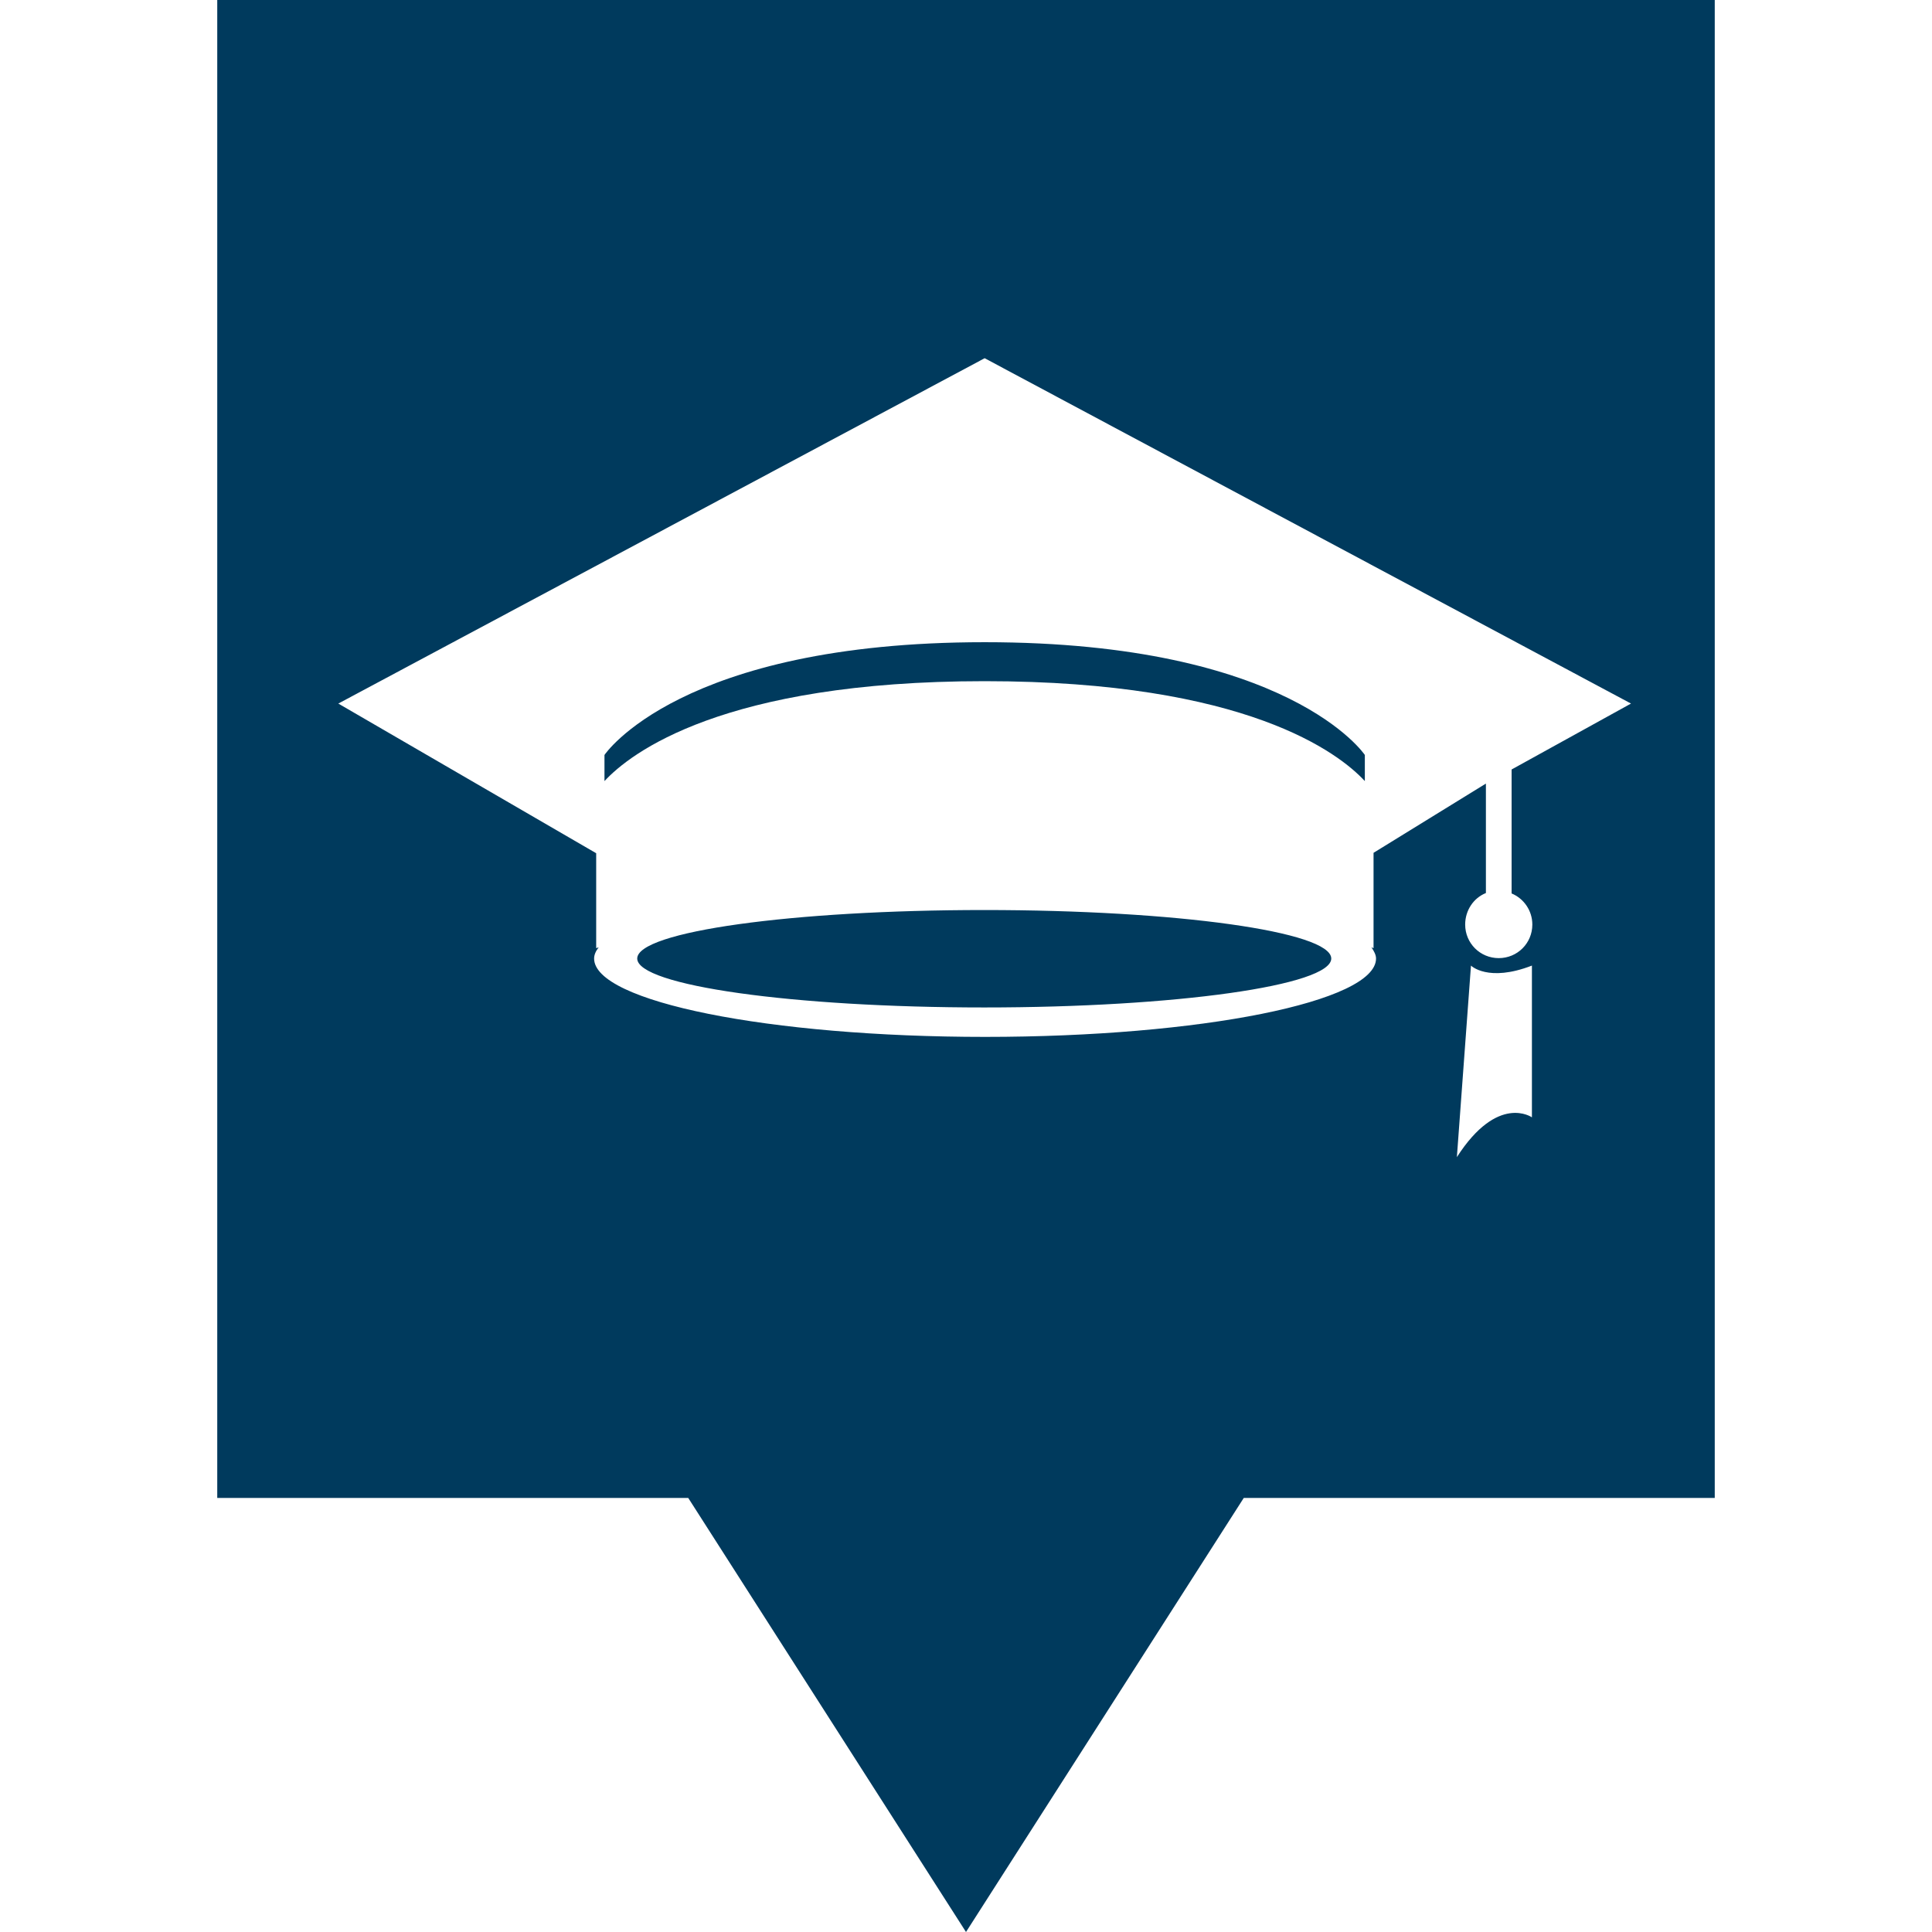 <?xml version="1.0" encoding="utf-8"?>
<!-- Generator: Adobe Illustrator 26.4.1, SVG Export Plug-In . SVG Version: 6.00 Build 0)  -->
<svg version="1.1" id="Capa_1" xmlns="http://www.w3.org/2000/svg" xmlns:xlink="http://www.w3.org/1999/xlink" x="0px" y="0px"
	 viewBox="0 0 466 466" style="enable-background:new 0 0 466 466;" xml:space="preserve">
<style type="text/css">
	.st0{fill:#003A5D;}
</style>
<g>
	<g>
		<g>
			<path class="st0" d="M321.1,231.2c0,6.5-37.5,11.8-83.7,11.8c-46.2,0-83.7-5.3-83.7-11.8c0-6.5,37.4-11.7,83.7-11.7
				C283.7,219.5,321.1,224.7,321.1,231.2z M237.5,154.9c-73.6,0-91.7,27.2-91.7,27.2v6.3c6.2-6.7,28.5-24.1,91.7-24.1
				s85.5,17.4,91.7,24.1v-6.3C329.2,182.1,311.1,154.9,237.5,154.9z M413.6,0v361.3H300L233,466l-67-104.7H52.4V0H413.6z
				 M369.5,232.9c-10.6,4.1-14.7,0-14.7,0l-3.4,46.2c9.9-15.4,18.1-9.6,18.1-9.6L369.5,232.9L369.5,232.9z M364.6,215.5v-29.9
				l28.8-15.9L237.5,86.4L81.6,169.7l62.2,36.1v22.9l0.6-0.2c-0.7,0.9-1.1,1.8-1.1,2.7c0,10.4,42.2,18.9,94.3,18.9
				s94.3-8.5,94.3-18.9c0-0.9-0.5-1.8-1.1-2.7l0.5,0.2v-23l27.1-16.7v26.4c-3,1.2-5,4.2-5,7.6c0,4.5,3.6,8.1,8.1,8.1
				c4.5,0,8.1-3.6,8.1-8.1C369.6,219.6,367.5,216.7,364.6,215.5z"/>
		</g>
	</g>
</g>
</svg>
